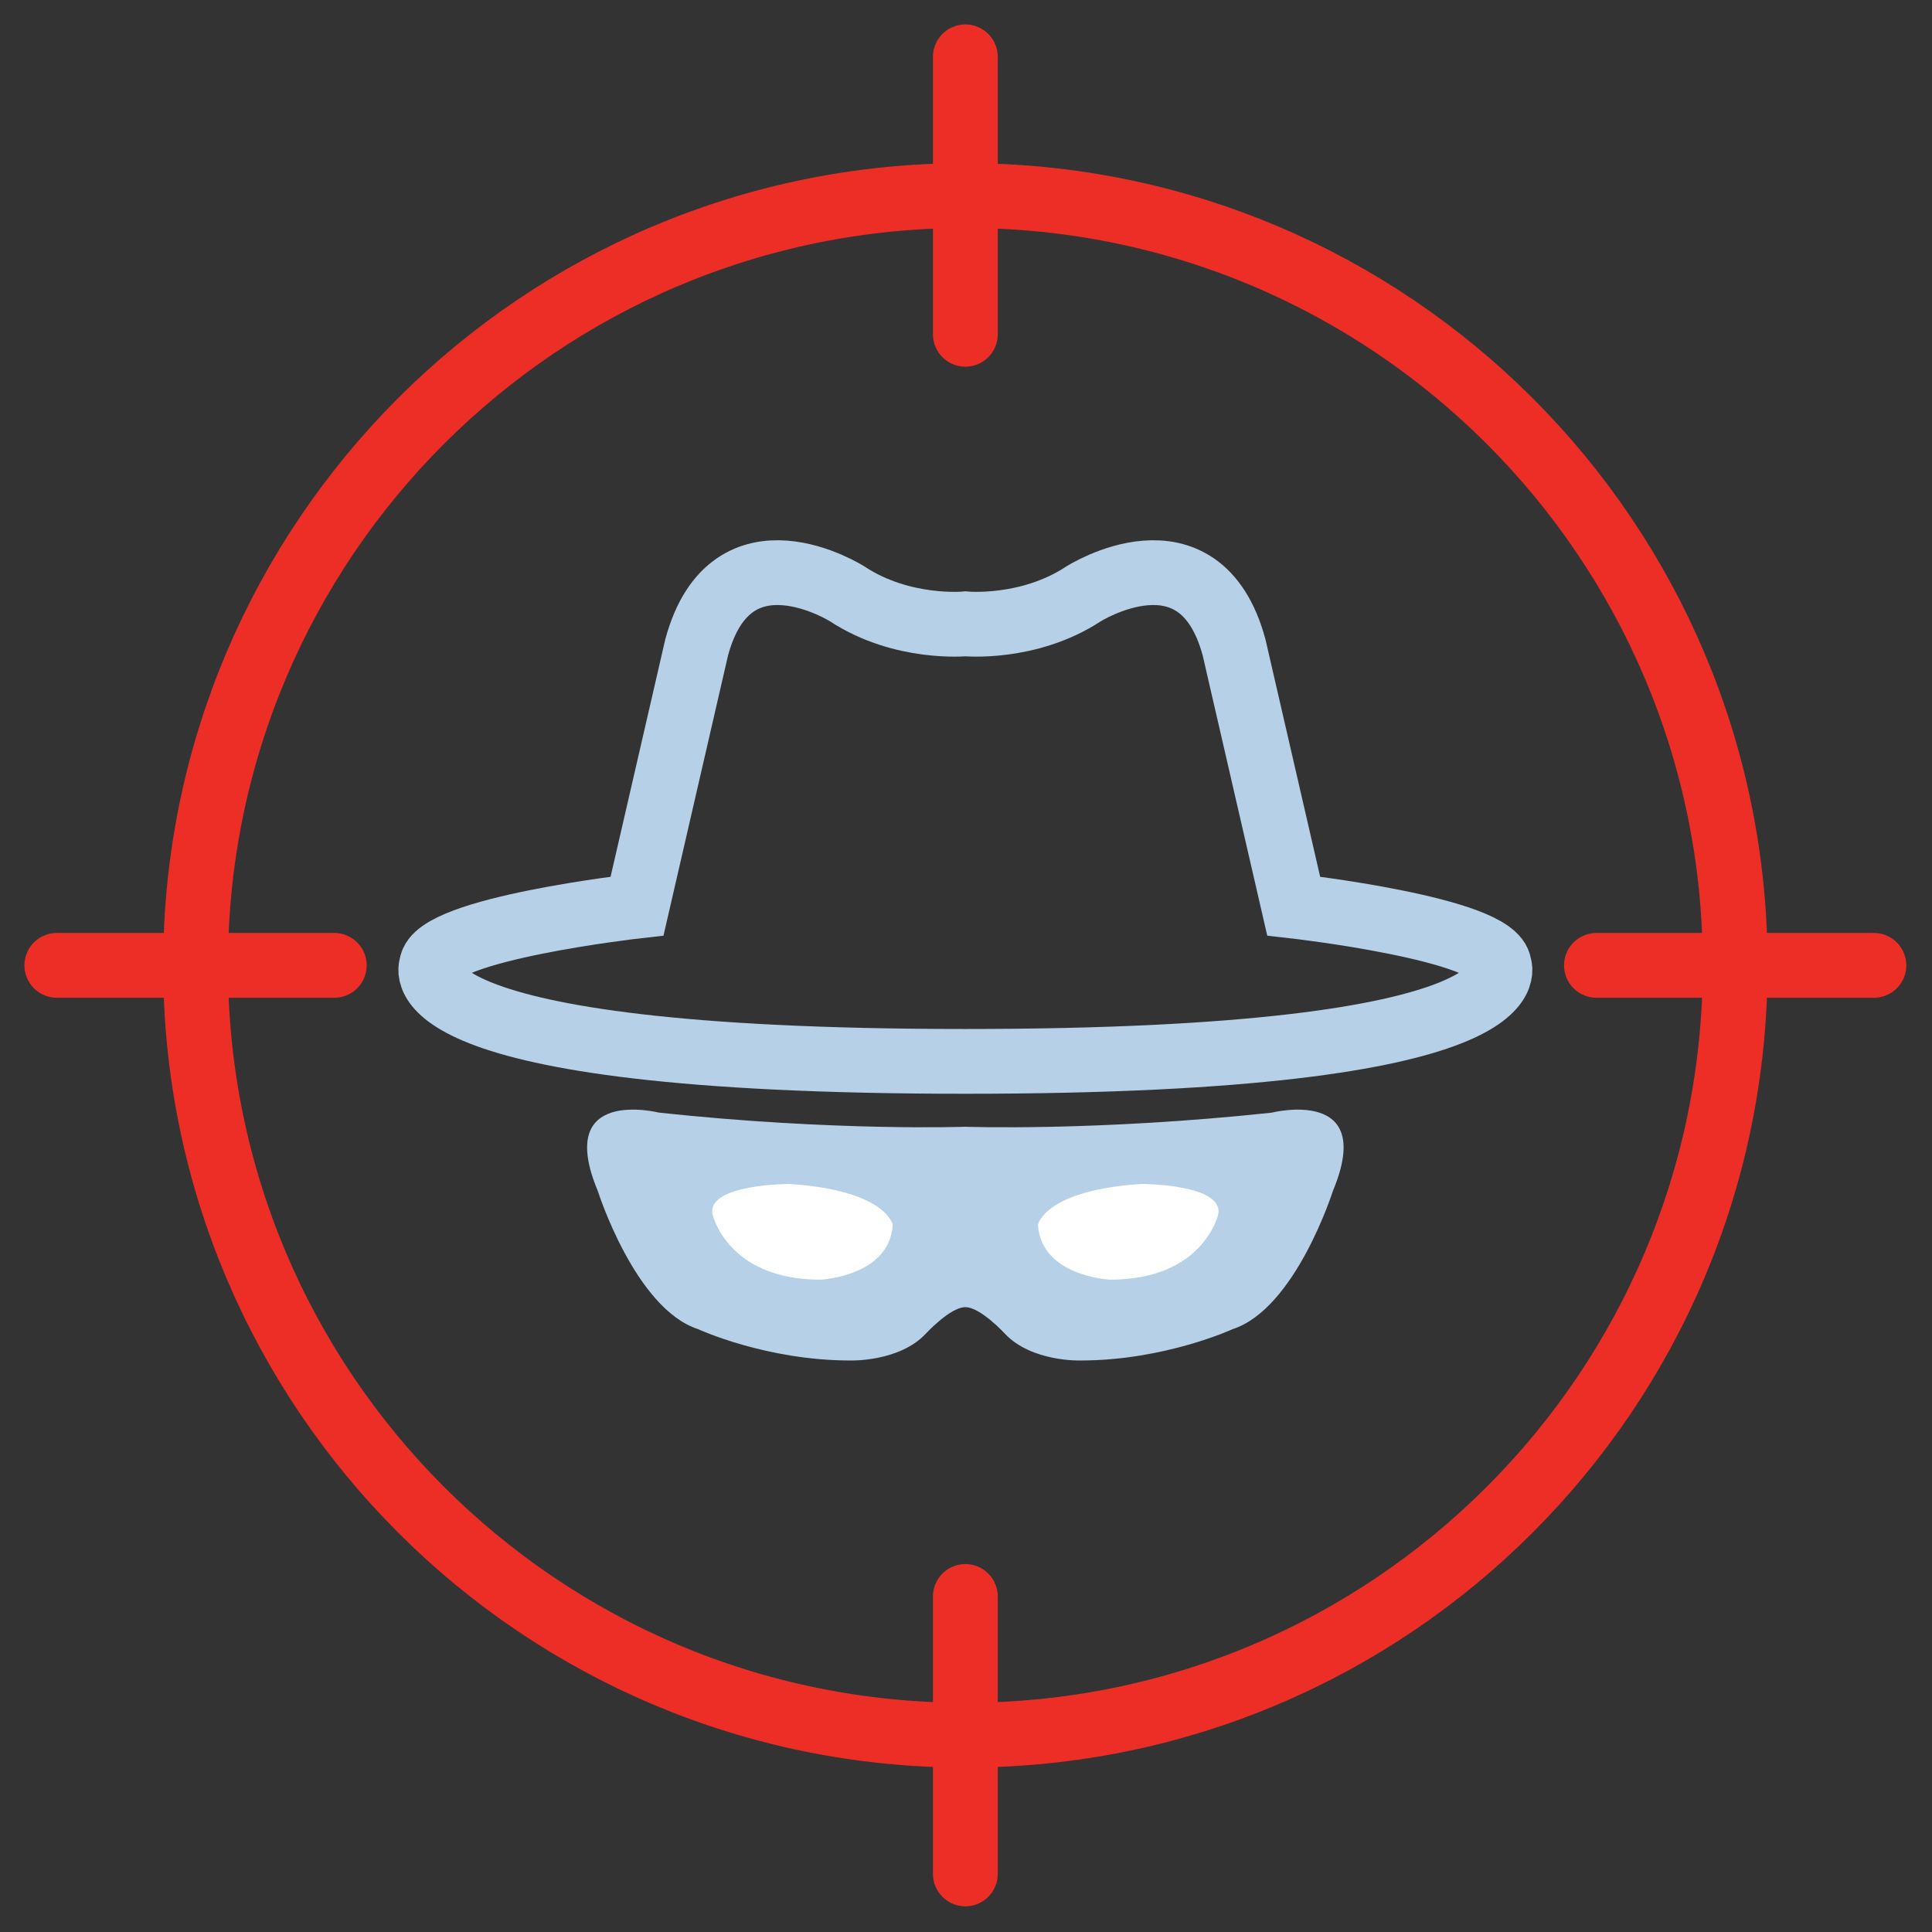 <svg width="68" height="68" viewBox="0 0 68 68" xmlns="http://www.w3.org/2000/svg"><rect x="0" y="0" width="68" height="68" fill="#333333" stroke="none"/><g fill="none" fill-rule="evenodd"><path d="M33.977 46.008c.537 0 1.396.938 1.396.938.939.994 2.65.939 2.65.939 2.981 0 5.362-1.104 5.362-1.104 2.215-.718 3.527-4.859 3.527-4.859 1.547-3.7-2.153-2.76-2.153-2.76-6.184.662-10.782.496-10.782.496s-4.598.166-10.782-.497c0 0-3.699-.938-2.153 2.761 0 0 1.313 4.14 3.527 4.859 0 0 2.382 1.104 5.362 1.104 0 0 1.712.055 2.65-.939 0 0 .86-.938 1.396-.938" fill="#B5D0E7"/><path d="M6.883 33.977c0-14.964 12.131-27.094 27.095-27.094 14.963 0 27.094 12.13 27.094 27.094 0 14.965-12.13 27.095-27.094 27.095S6.883 48.942 6.883 33.977zM33.977 2v9.765M33.977 56.19v9.765M65.955 33.977H56.19M11.765 33.977H2" stroke="#ED2E26" stroke-width="2.281" stroke-linecap="round" stroke-linejoin="round"/><path d="M33.977 37.357c20.36 0 18.789-3.38 18.789-3.38-.112-1.282-7.233-2.086-7.233-2.086l-2.099-9.11c-1.214-4.472-5.3-1.877-5.3-1.877-1.933 1.27-4.157 1.053-4.157 1.053s-2.223.218-4.156-1.053c0 0-4.086-2.595-5.3 1.877l-2.099 9.11s-7.121.804-7.233 2.086c0 0-1.57 3.38 18.788 3.38" stroke="#B5D0E7" stroke-width="2.28"/><path d="M27.778 41.671s-2.872 0-2.705 1.05c0 0 .496 2.319 3.81 2.319 0 0 2.429-.112 2.538-1.933 0 0-.22-1.214-3.643-1.436M40.177 41.671s2.871 0 2.705 1.05c0 0-.496 2.319-3.81 2.319 0 0-2.43-.112-2.539-1.933 0 0 .22-1.214 3.644-1.436" fill="#FFF"/></g></svg>
